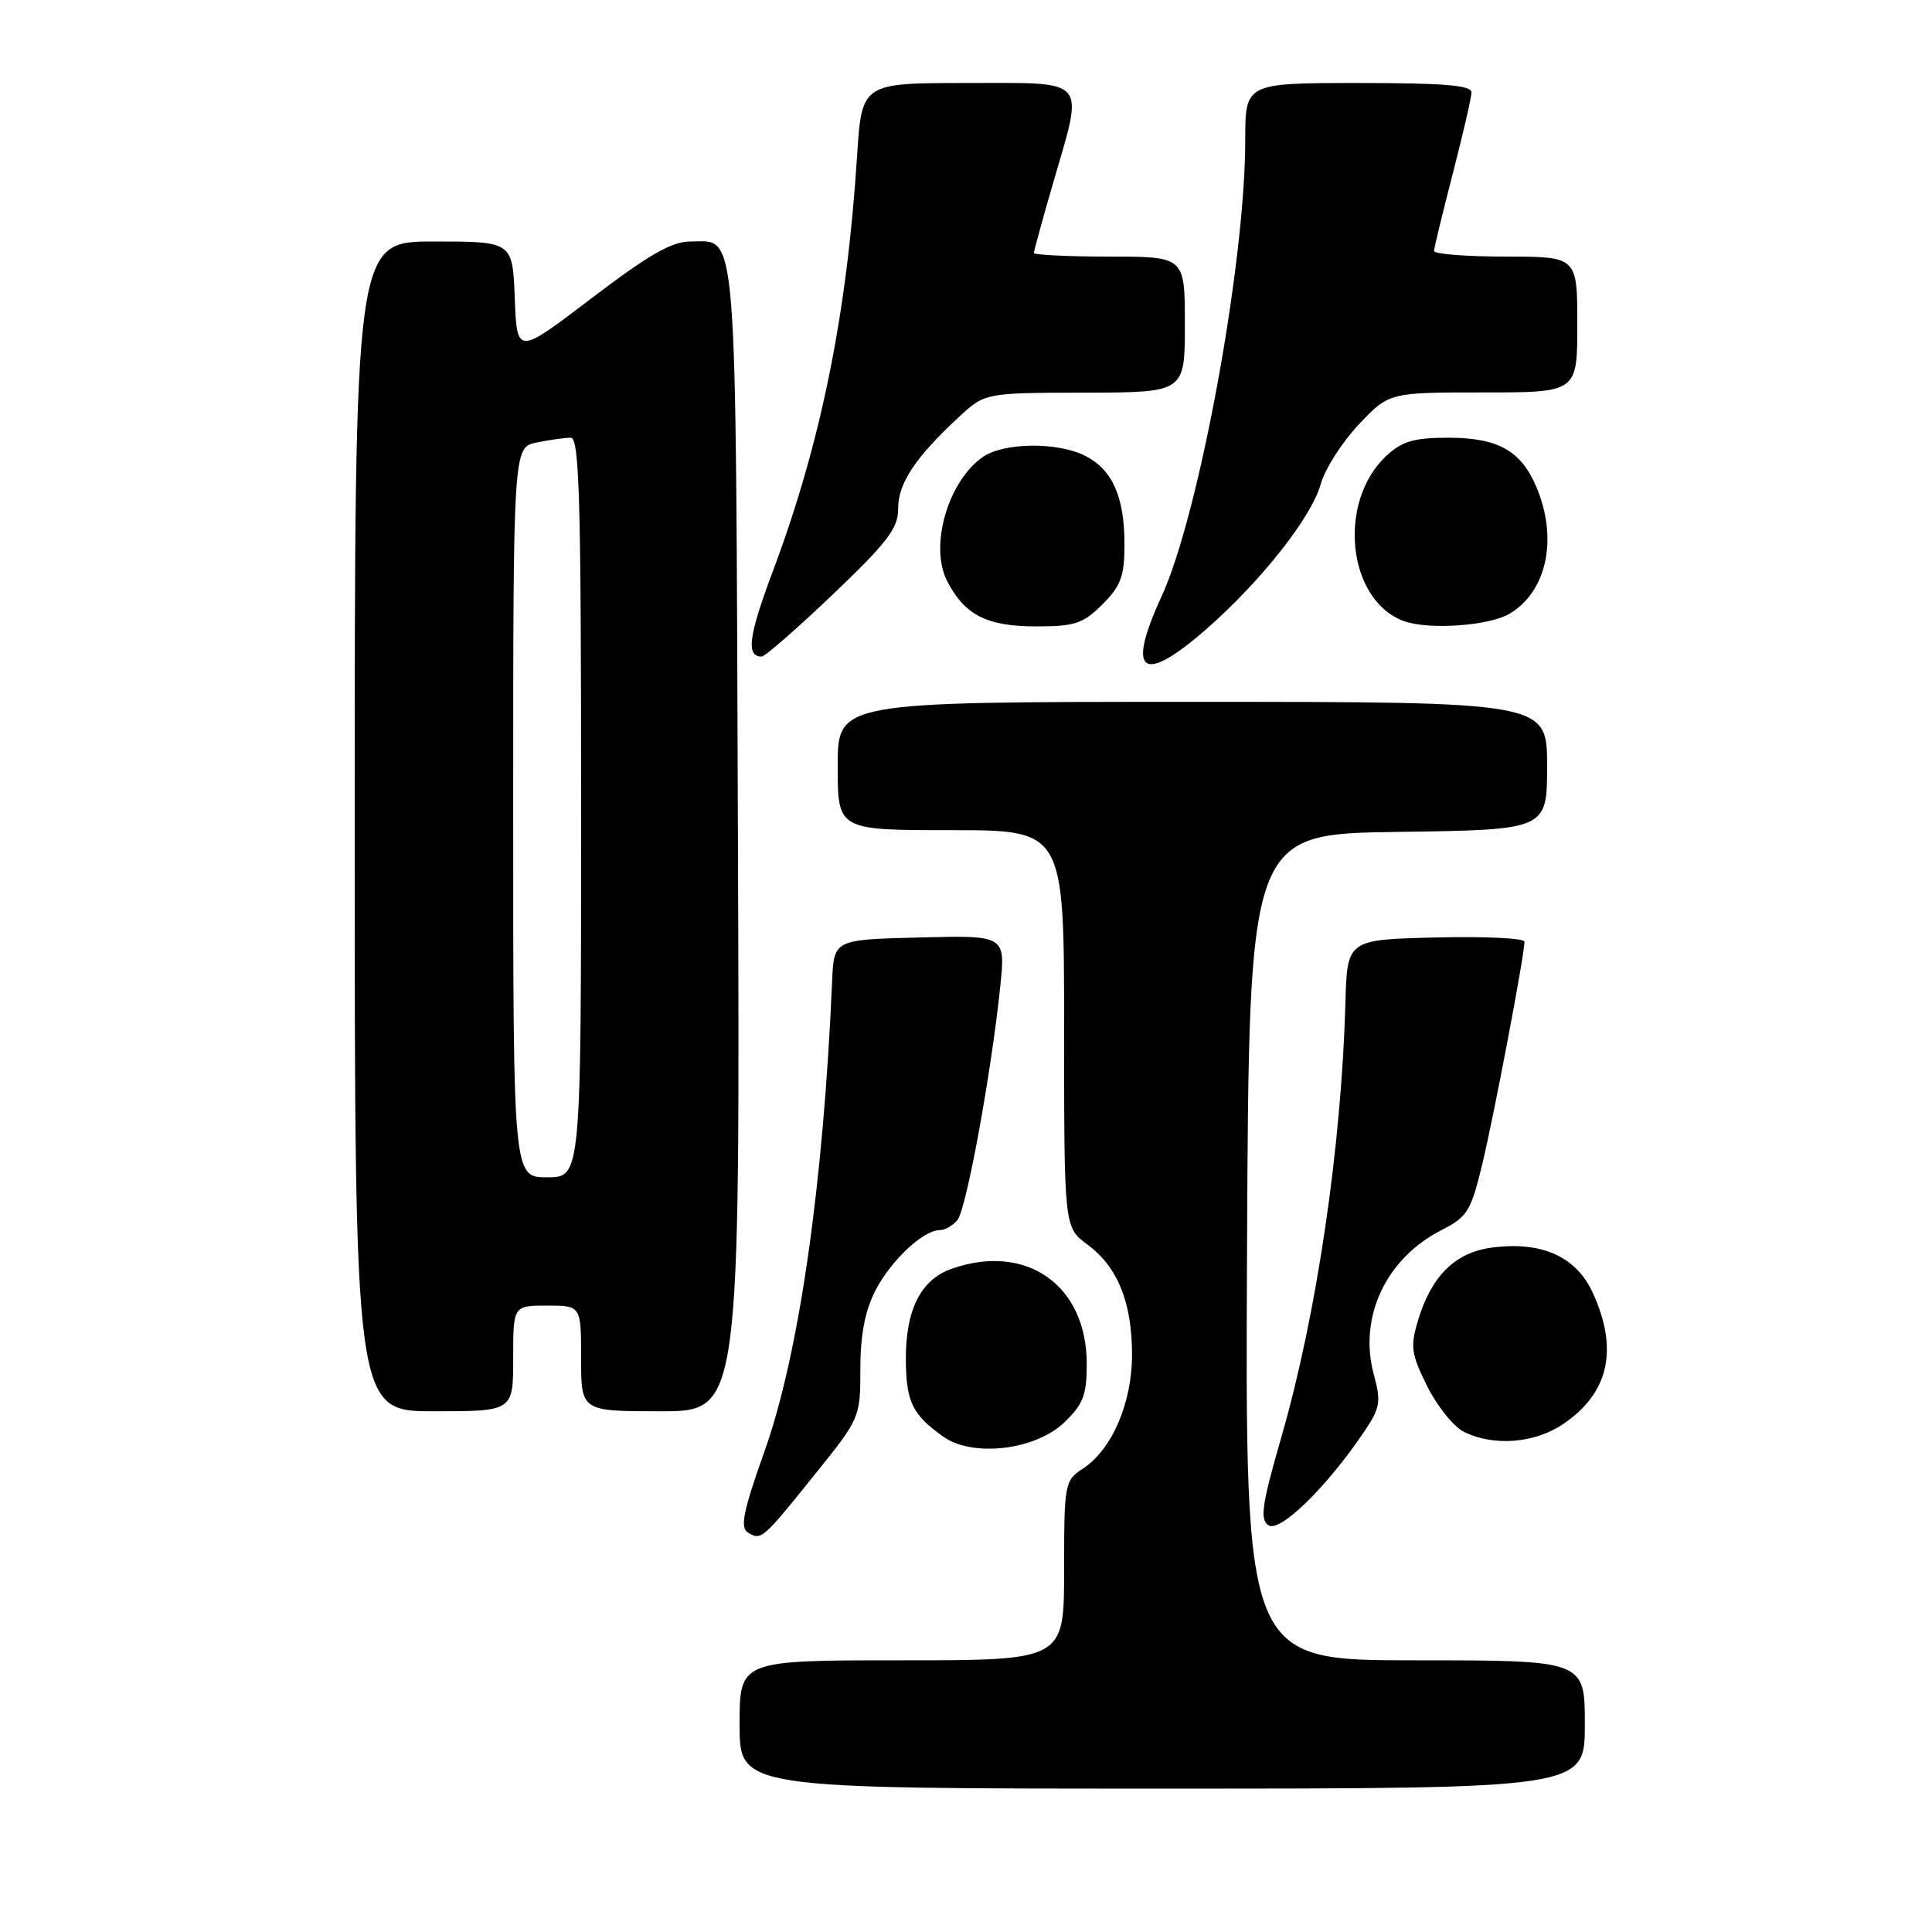 <?xml version="1.0" encoding="UTF-8" standalone="no"?>
<!DOCTYPE svg PUBLIC "-//W3C//DTD SVG 1.1//EN" "http://www.w3.org/Graphics/SVG/1.1/DTD/svg11.dtd" >
<svg xmlns="http://www.w3.org/2000/svg" xmlns:xlink="http://www.w3.org/1999/xlink" version="1.1" viewBox="0 0 256 256">
 <g >
 <path fill="currentColor"
d=" M 210.00 228.50 C 210.00 220.00 210.00 220.00 187.49 220.00 C 164.98 220.00 164.98 220.00 165.24 165.25 C 165.50 110.50 165.50 110.50 185.25 110.23 C 205.00 109.96 205.00 109.96 205.00 101.48 C 205.00 93.00 205.00 93.00 158.00 93.00 C 111.00 93.00 111.00 93.00 111.00 101.50 C 111.00 110.00 111.00 110.00 126.00 110.00 C 141.00 110.00 141.00 110.00 141.00 136.31 C 141.00 162.62 141.00 162.62 144.09 164.91 C 148.10 167.87 150.00 172.57 150.00 179.51 C 150.00 185.91 147.34 192.08 143.49 194.60 C 141.07 196.19 141.00 196.56 141.00 208.12 C 141.00 220.00 141.00 220.00 119.50 220.00 C 98.00 220.00 98.00 220.00 98.00 228.50 C 98.00 237.00 98.00 237.00 154.00 237.00 C 210.00 237.00 210.00 237.00 210.00 228.50 Z  M 107.93 195.42 C 113.96 187.94 114.00 187.83 114.00 181.40 C 114.00 176.92 114.61 173.72 115.97 171.05 C 118.00 167.07 122.32 163.00 124.51 163.00 C 125.20 163.00 126.26 162.40 126.87 161.66 C 128.04 160.25 131.35 142.20 132.54 130.72 C 133.24 123.93 133.24 123.93 121.87 124.22 C 110.50 124.50 110.50 124.50 110.26 130.00 C 109.11 156.92 105.88 179.41 101.33 192.22 C 98.50 200.16 98.04 202.40 99.08 203.05 C 100.87 204.15 101.00 204.04 107.93 195.42 Z  M 180.66 189.85 C 182.90 186.55 183.03 185.81 182.03 182.10 C 179.99 174.54 183.64 166.76 190.98 163.01 C 194.44 161.24 194.90 160.50 196.40 154.29 C 197.97 147.79 202.00 126.53 202.00 124.78 C 202.00 124.31 196.71 124.06 190.25 124.22 C 178.50 124.50 178.50 124.50 178.27 133.00 C 177.74 151.97 174.47 174.18 169.81 190.34 C 167.19 199.43 166.91 201.34 168.09 202.11 C 169.59 203.10 175.77 197.08 180.66 189.85 Z  M 141.02 188.48 C 143.53 186.07 144.00 184.86 144.00 180.72 C 144.00 170.29 136.01 164.66 126.12 168.11 C 122.01 169.54 119.99 173.55 120.03 180.20 C 120.07 185.76 120.89 187.45 125.00 190.37 C 128.90 193.13 137.18 192.16 141.02 188.48 Z  M 207.09 188.72 C 213.17 184.62 214.49 178.87 211.08 171.36 C 208.87 166.49 204.28 164.43 197.63 165.32 C 192.80 165.97 189.66 169.08 187.90 174.95 C 186.85 178.44 186.98 179.39 189.11 183.68 C 190.43 186.33 192.62 189.06 194.00 189.74 C 197.92 191.67 203.33 191.25 207.09 188.72 Z  M 68.00 180.00 C 68.00 173.00 68.00 173.00 72.50 173.00 C 77.00 173.00 77.00 173.00 77.00 180.00 C 77.00 187.00 77.00 187.00 87.53 187.00 C 98.06 187.00 98.06 187.00 97.78 111.15 C 97.47 28.06 97.79 32.00 91.50 32.00 C 89.00 32.00 85.99 33.73 78.38 39.52 C 68.50 47.05 68.50 47.05 68.21 39.52 C 67.92 32.00 67.92 32.00 57.46 32.00 C 47.00 32.00 47.00 32.00 47.00 109.50 C 47.00 187.00 47.00 187.00 57.50 187.00 C 68.00 187.00 68.00 187.00 68.00 180.00 Z  M 159.80 83.40 C 167.08 77.03 173.76 68.57 174.99 64.18 C 175.55 62.16 177.83 58.59 180.04 56.25 C 184.07 52.00 184.07 52.00 196.54 52.00 C 209.00 52.00 209.00 52.00 209.00 43.00 C 209.00 34.00 209.00 34.00 199.50 34.00 C 194.28 34.00 190.01 33.66 190.02 33.25 C 190.03 32.84 191.15 28.23 192.50 23.00 C 193.85 17.77 194.97 12.94 194.98 12.25 C 195.00 11.30 191.34 11.00 180.00 11.00 C 165.00 11.00 165.00 11.00 165.00 18.62 C 165.00 34.88 158.87 68.29 153.90 79.06 C 149.21 89.24 151.33 90.80 159.80 83.40 Z  M 110.37 78.75 C 117.63 71.82 119.02 70.00 119.01 67.38 C 119.00 64.07 121.25 60.66 126.97 55.34 C 130.50 52.05 130.50 52.05 143.75 52.03 C 157.00 52.00 157.00 52.00 157.00 43.00 C 157.00 34.00 157.00 34.00 147.00 34.00 C 141.50 34.00 137.00 33.78 137.00 33.52 C 137.00 33.25 138.12 29.15 139.50 24.40 C 143.65 10.10 144.41 11.00 128.09 11.00 C 114.19 11.00 114.19 11.00 113.56 20.75 C 112.23 41.64 108.77 58.68 102.47 75.52 C 99.18 84.28 98.82 87.00 100.92 87.00 C 101.36 87.00 105.61 83.29 110.37 78.75 Z  M 146.08 80.08 C 148.53 77.62 149.00 76.35 149.00 72.12 C 149.00 65.86 147.42 62.27 143.85 60.43 C 140.21 58.54 133.00 58.61 130.22 60.56 C 125.58 63.81 123.12 72.40 125.51 77.01 C 127.83 81.51 130.77 83.00 137.30 83.00 C 142.44 83.00 143.51 82.64 146.08 80.08 Z  M 200.01 81.33 C 204.96 78.41 206.46 71.42 203.61 64.60 C 201.57 59.73 198.50 58.00 191.92 58.00 C 187.37 58.00 185.80 58.46 183.71 60.39 C 177.16 66.47 178.52 79.54 186.00 82.29 C 189.26 83.49 197.29 82.94 200.01 81.33 Z  M 68.00 107.62 C 68.00 59.25 68.00 59.25 71.13 58.63 C 72.84 58.28 74.87 58.00 75.63 58.00 C 76.77 58.00 77.00 66.09 77.00 107.00 C 77.00 156.00 77.00 156.00 72.50 156.00 C 68.00 156.00 68.00 156.00 68.00 107.62 Z "/>
</g>
</svg>